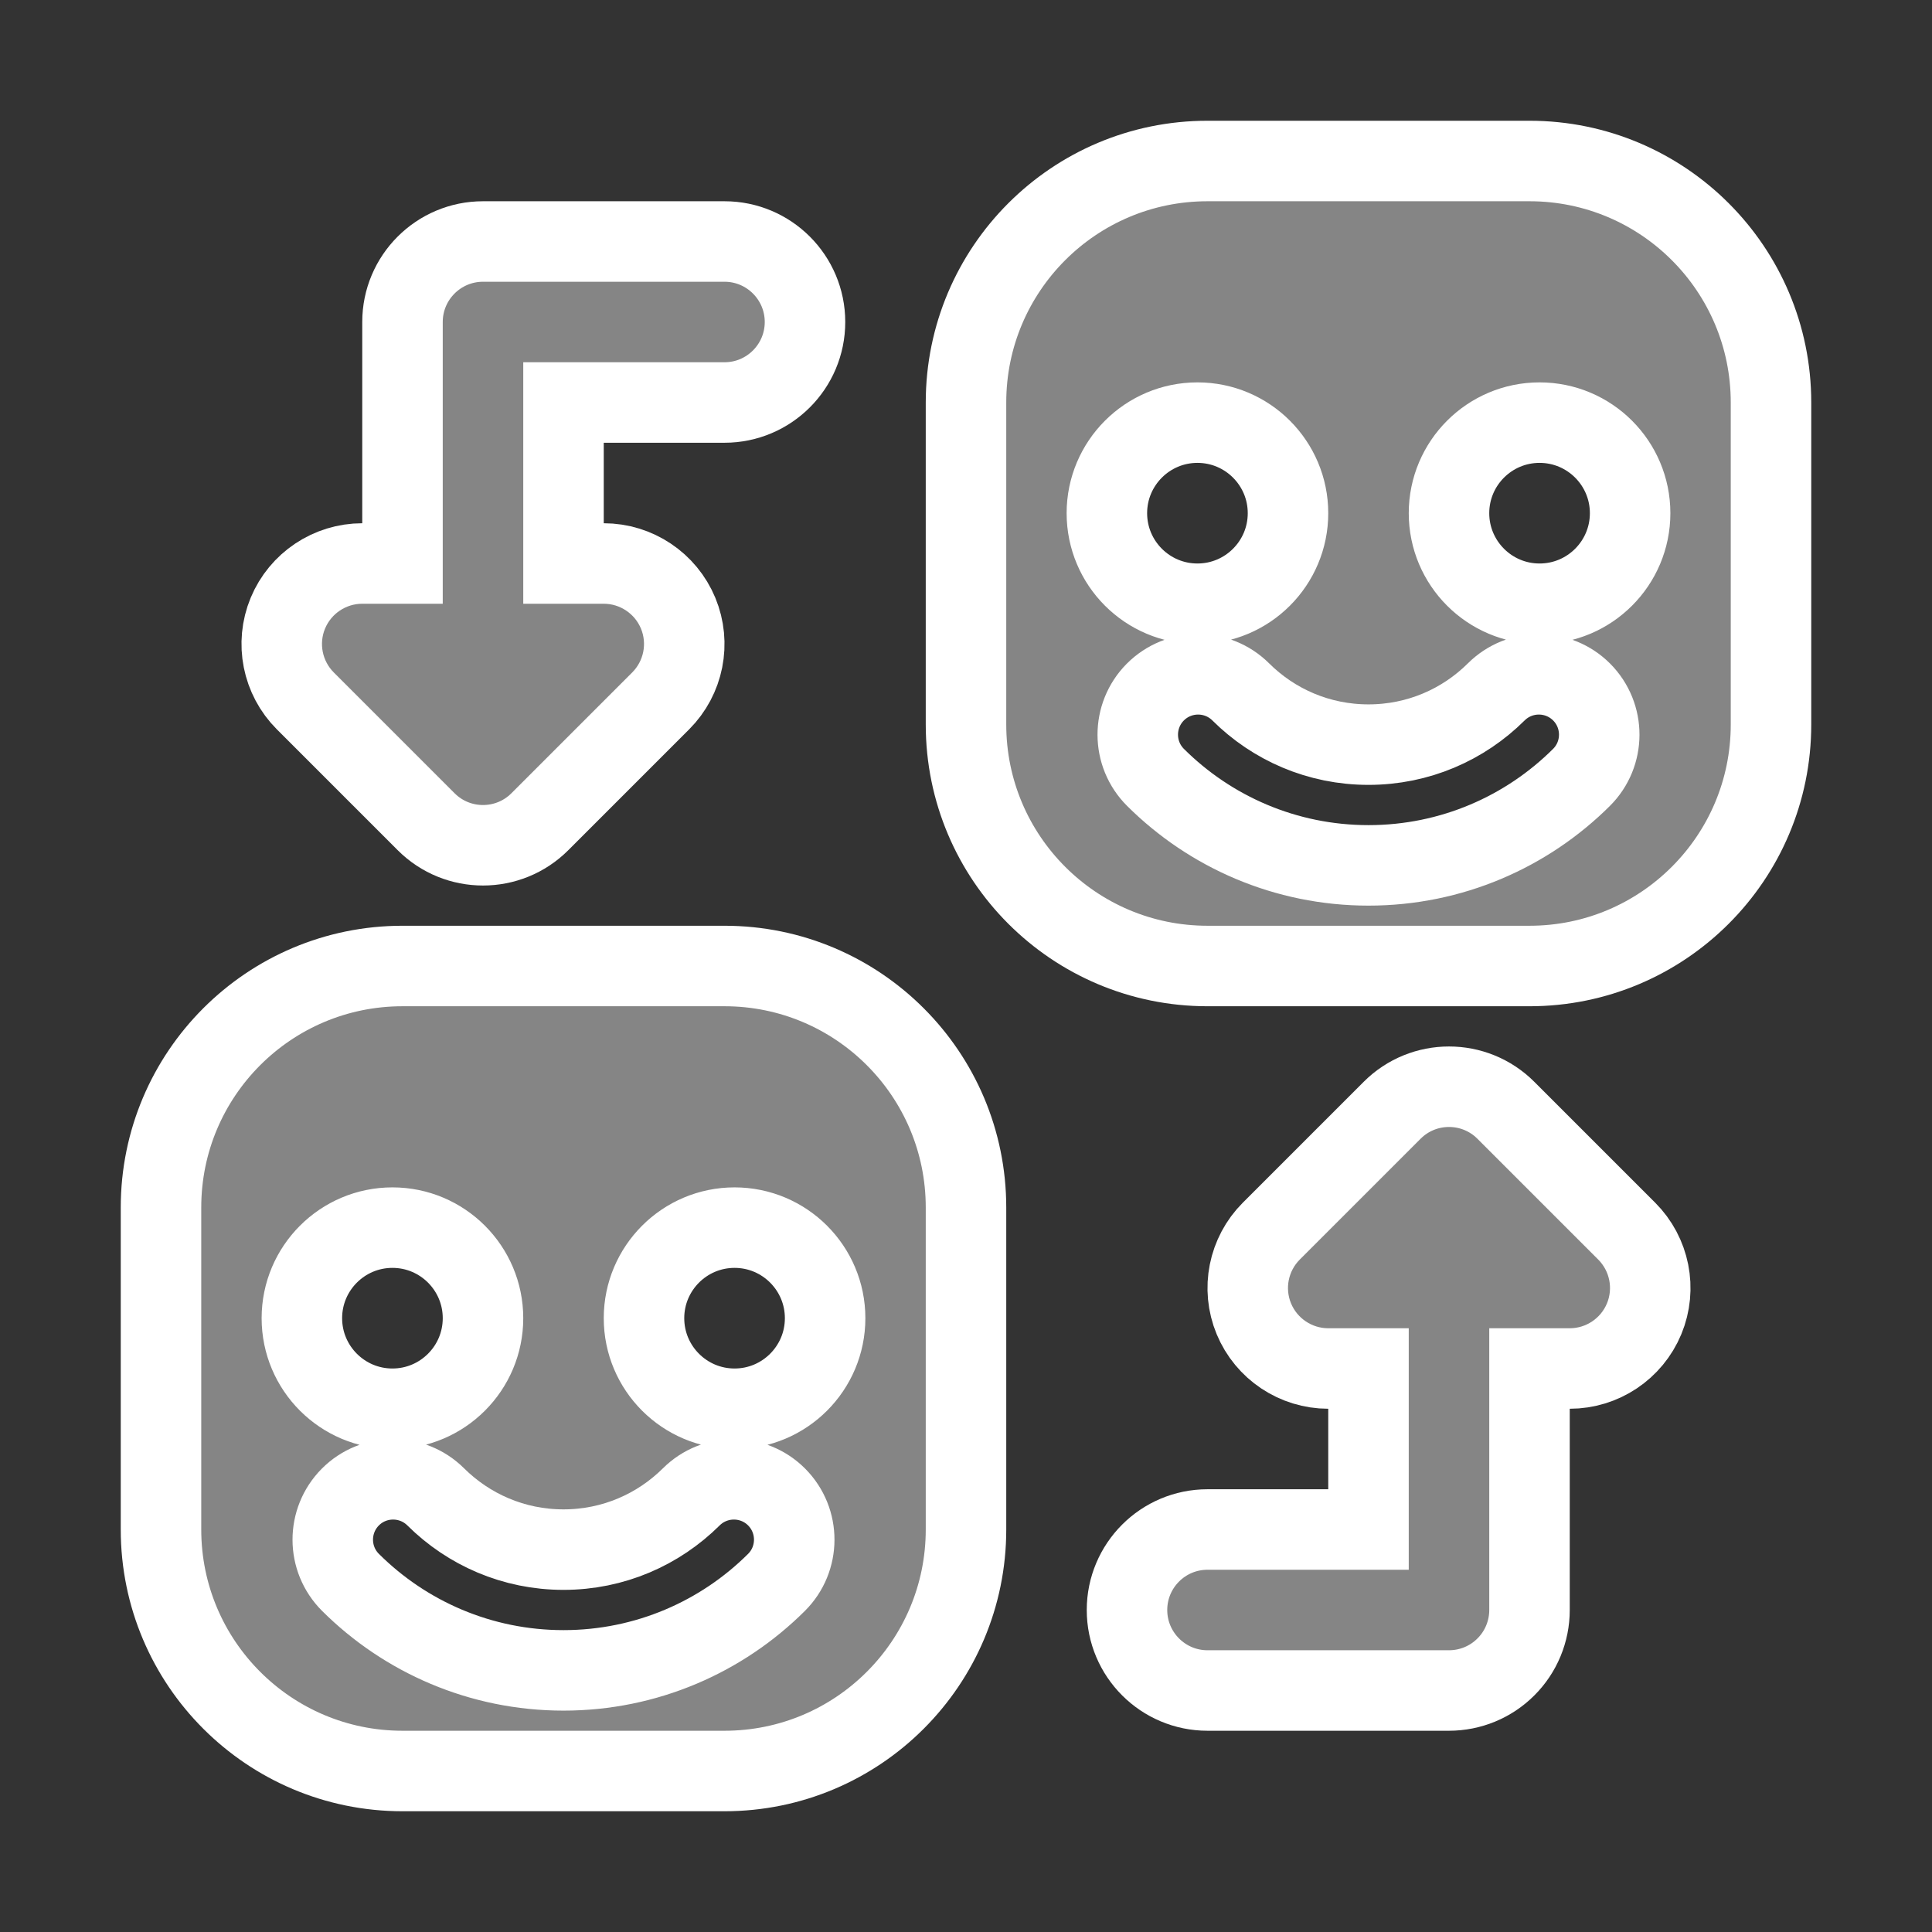<svg width="24" height="24" viewBox="0 0 24 24" fill="none" xmlns="http://www.w3.org/2000/svg">
<rect x="0" y="0" width="24" height="24" fill="#333333" stroke="none"/>
<path fill-rule="evenodd" clip-rule="evenodd" d="M12 5C12 3.343 13.343 2 15 2H19C20.657 2 22 3.343 22 5V9C22 10.657 20.657 12 19 12H15C13.343 12 12 10.657 12 9V5ZM16 6.375C16 6.996 15.496 7.5 14.875 7.5C14.254 7.5 13.75 6.996 13.75 6.375C13.75 5.754 14.254 5.25 14.875 5.25C15.496 5.25 16 5.754 16 6.375ZM19.125 7.5C19.746 7.5 20.25 6.996 20.25 6.375C20.25 5.754 19.746 5.25 19.125 5.25C18.504 5.25 18 5.754 18 6.375C18 6.996 18.504 7.5 19.125 7.5ZM14.352 8.597C14.645 8.304 15.119 8.303 15.413 8.595C15.821 9.001 16.38 9.25 17 9.25C17.619 9.25 18.179 9.001 18.587 8.595C18.881 8.303 19.355 8.304 19.648 8.597C19.94 8.891 19.939 9.366 19.645 9.658C18.968 10.332 18.032 10.75 17 10.75C15.968 10.75 15.032 10.332 14.355 9.658C14.061 9.366 14.06 8.891 14.352 8.597Z" fill="#858585"/>
<path fill-rule="evenodd" clip-rule="evenodd" d="M2 15C2 13.343 3.343 12 5 12H9C10.657 12 12 13.343 12 15V19C12 20.657 10.657 22 9 22H5C3.343 22 2 20.657 2 19V15ZM6 16.375C6 16.996 5.496 17.5 4.875 17.5C4.254 17.5 3.75 16.996 3.75 16.375C3.75 15.754 4.254 15.25 4.875 15.25C5.496 15.25 6 15.754 6 16.375ZM9.125 17.5C9.746 17.5 10.25 16.996 10.25 16.375C10.25 15.754 9.746 15.25 9.125 15.25C8.504 15.25 8 15.754 8 16.375C8 16.996 8.504 17.5 9.125 17.5ZM4.352 18.597C4.644 18.304 5.119 18.303 5.413 18.595C5.821 19 6.38 19.25 7 19.25C7.62 19.25 8.179 19 8.587 18.595C8.881 18.303 9.356 18.304 9.648 18.597C9.94 18.891 9.939 19.366 9.645 19.658C8.968 20.332 8.032 20.75 7 20.75C5.968 20.75 5.032 20.332 4.355 19.658C4.061 19.366 4.06 18.891 4.352 18.597Z" fill="#858585"/>
<path d="M5 4C5 3.448 5.448 3 6 3H9C9.552 3 10 3.448 10 4C10 4.552 9.552 5 9 5H7V7H7.5C7.904 7 8.269 7.244 8.424 7.617C8.579 7.991 8.493 8.421 8.207 8.707L6.707 10.207C6.317 10.598 5.683 10.598 5.293 10.207L3.793 8.707C3.507 8.421 3.421 7.991 3.576 7.617C3.731 7.244 4.096 7 4.5 7H5V4Z" fill="#858585"/>
<path d="M18 21C18.265 21 18.52 20.895 18.707 20.707C18.895 20.52 19 20.265 19 20V17H19.5C19.904 17 20.269 16.756 20.424 16.383C20.579 16.009 20.493 15.579 20.207 15.293L18.707 13.793C18.317 13.402 17.683 13.402 17.293 13.793L15.793 15.293C15.507 15.579 15.421 16.009 15.576 16.383C15.731 16.756 16.096 17 16.5 17H17V19H15C14.448 19 14 19.448 14 20C14 20.552 14.448 21 15 21H18Z" fill="#858585"/>
<path fill-rule="evenodd" clip-rule="evenodd" d="M12 5C12 3.343 13.343 2 15 2H19C20.657 2 22 3.343 22 5V9C22 10.657 20.657 12 19 12H15C13.343 12 12 10.657 12 9V5ZM16 6.375C16 6.996 15.496 7.5 14.875 7.5C14.254 7.5 13.75 6.996 13.75 6.375C13.75 5.754 14.254 5.25 14.875 5.25C15.496 5.25 16 5.754 16 6.375ZM19.125 7.5C19.746 7.5 20.25 6.996 20.25 6.375C20.25 5.754 19.746 5.25 19.125 5.25C18.504 5.25 18 5.754 18 6.375C18 6.996 18.504 7.5 19.125 7.5ZM14.352 8.597C14.645 8.304 15.119 8.303 15.413 8.595C15.821 9.001 16.38 9.25 17 9.25C17.619 9.25 18.179 9.001 18.587 8.595C18.881 8.303 19.355 8.304 19.648 8.597C19.94 8.891 19.939 9.366 19.645 9.658C18.968 10.332 18.032 10.75 17 10.75C15.968 10.75 15.032 10.332 14.355 9.658C14.061 9.366 14.06 8.891 14.352 8.597Z" stroke="white"/>
<path fill-rule="evenodd" clip-rule="evenodd" d="M2 15C2 13.343 3.343 12 5 12H9C10.657 12 12 13.343 12 15V19C12 20.657 10.657 22 9 22H5C3.343 22 2 20.657 2 19V15ZM6 16.375C6 16.996 5.496 17.5 4.875 17.5C4.254 17.5 3.75 16.996 3.75 16.375C3.75 15.754 4.254 15.25 4.875 15.25C5.496 15.25 6 15.754 6 16.375ZM9.125 17.5C9.746 17.5 10.25 16.996 10.25 16.375C10.25 15.754 9.746 15.25 9.125 15.25C8.504 15.25 8 15.754 8 16.375C8 16.996 8.504 17.5 9.125 17.5ZM4.352 18.597C4.644 18.304 5.119 18.303 5.413 18.595C5.821 19 6.38 19.25 7 19.25C7.62 19.25 8.179 19 8.587 18.595C8.881 18.303 9.356 18.304 9.648 18.597C9.94 18.891 9.939 19.366 9.645 19.658C8.968 20.332 8.032 20.75 7 20.75C5.968 20.75 5.032 20.332 4.355 19.658C4.061 19.366 4.06 18.891 4.352 18.597Z" stroke="white"/>
<path d="M5 4C5 3.448 5.448 3 6 3H9C9.552 3 10 3.448 10 4C10 4.552 9.552 5 9 5H7V7H7.5C7.904 7 8.269 7.244 8.424 7.617C8.579 7.991 8.493 8.421 8.207 8.707L6.707 10.207C6.317 10.598 5.683 10.598 5.293 10.207L3.793 8.707C3.507 8.421 3.421 7.991 3.576 7.617C3.731 7.244 4.096 7 4.5 7H5V4Z" stroke="white"/>
<path d="M18 21C18.265 21 18.52 20.895 18.707 20.707C18.895 20.52 19 20.265 19 20V17H19.5C19.904 17 20.269 16.756 20.424 16.383C20.579 16.009 20.493 15.579 20.207 15.293L18.707 13.793C18.317 13.402 17.683 13.402 17.293 13.793L15.793 15.293C15.507 15.579 15.421 16.009 15.576 16.383C15.731 16.756 16.096 17 16.5 17H17V19H15C14.448 19 14 19.448 14 20C14 20.552 14.448 21 15 21H18Z" stroke="white"/>
</svg>
